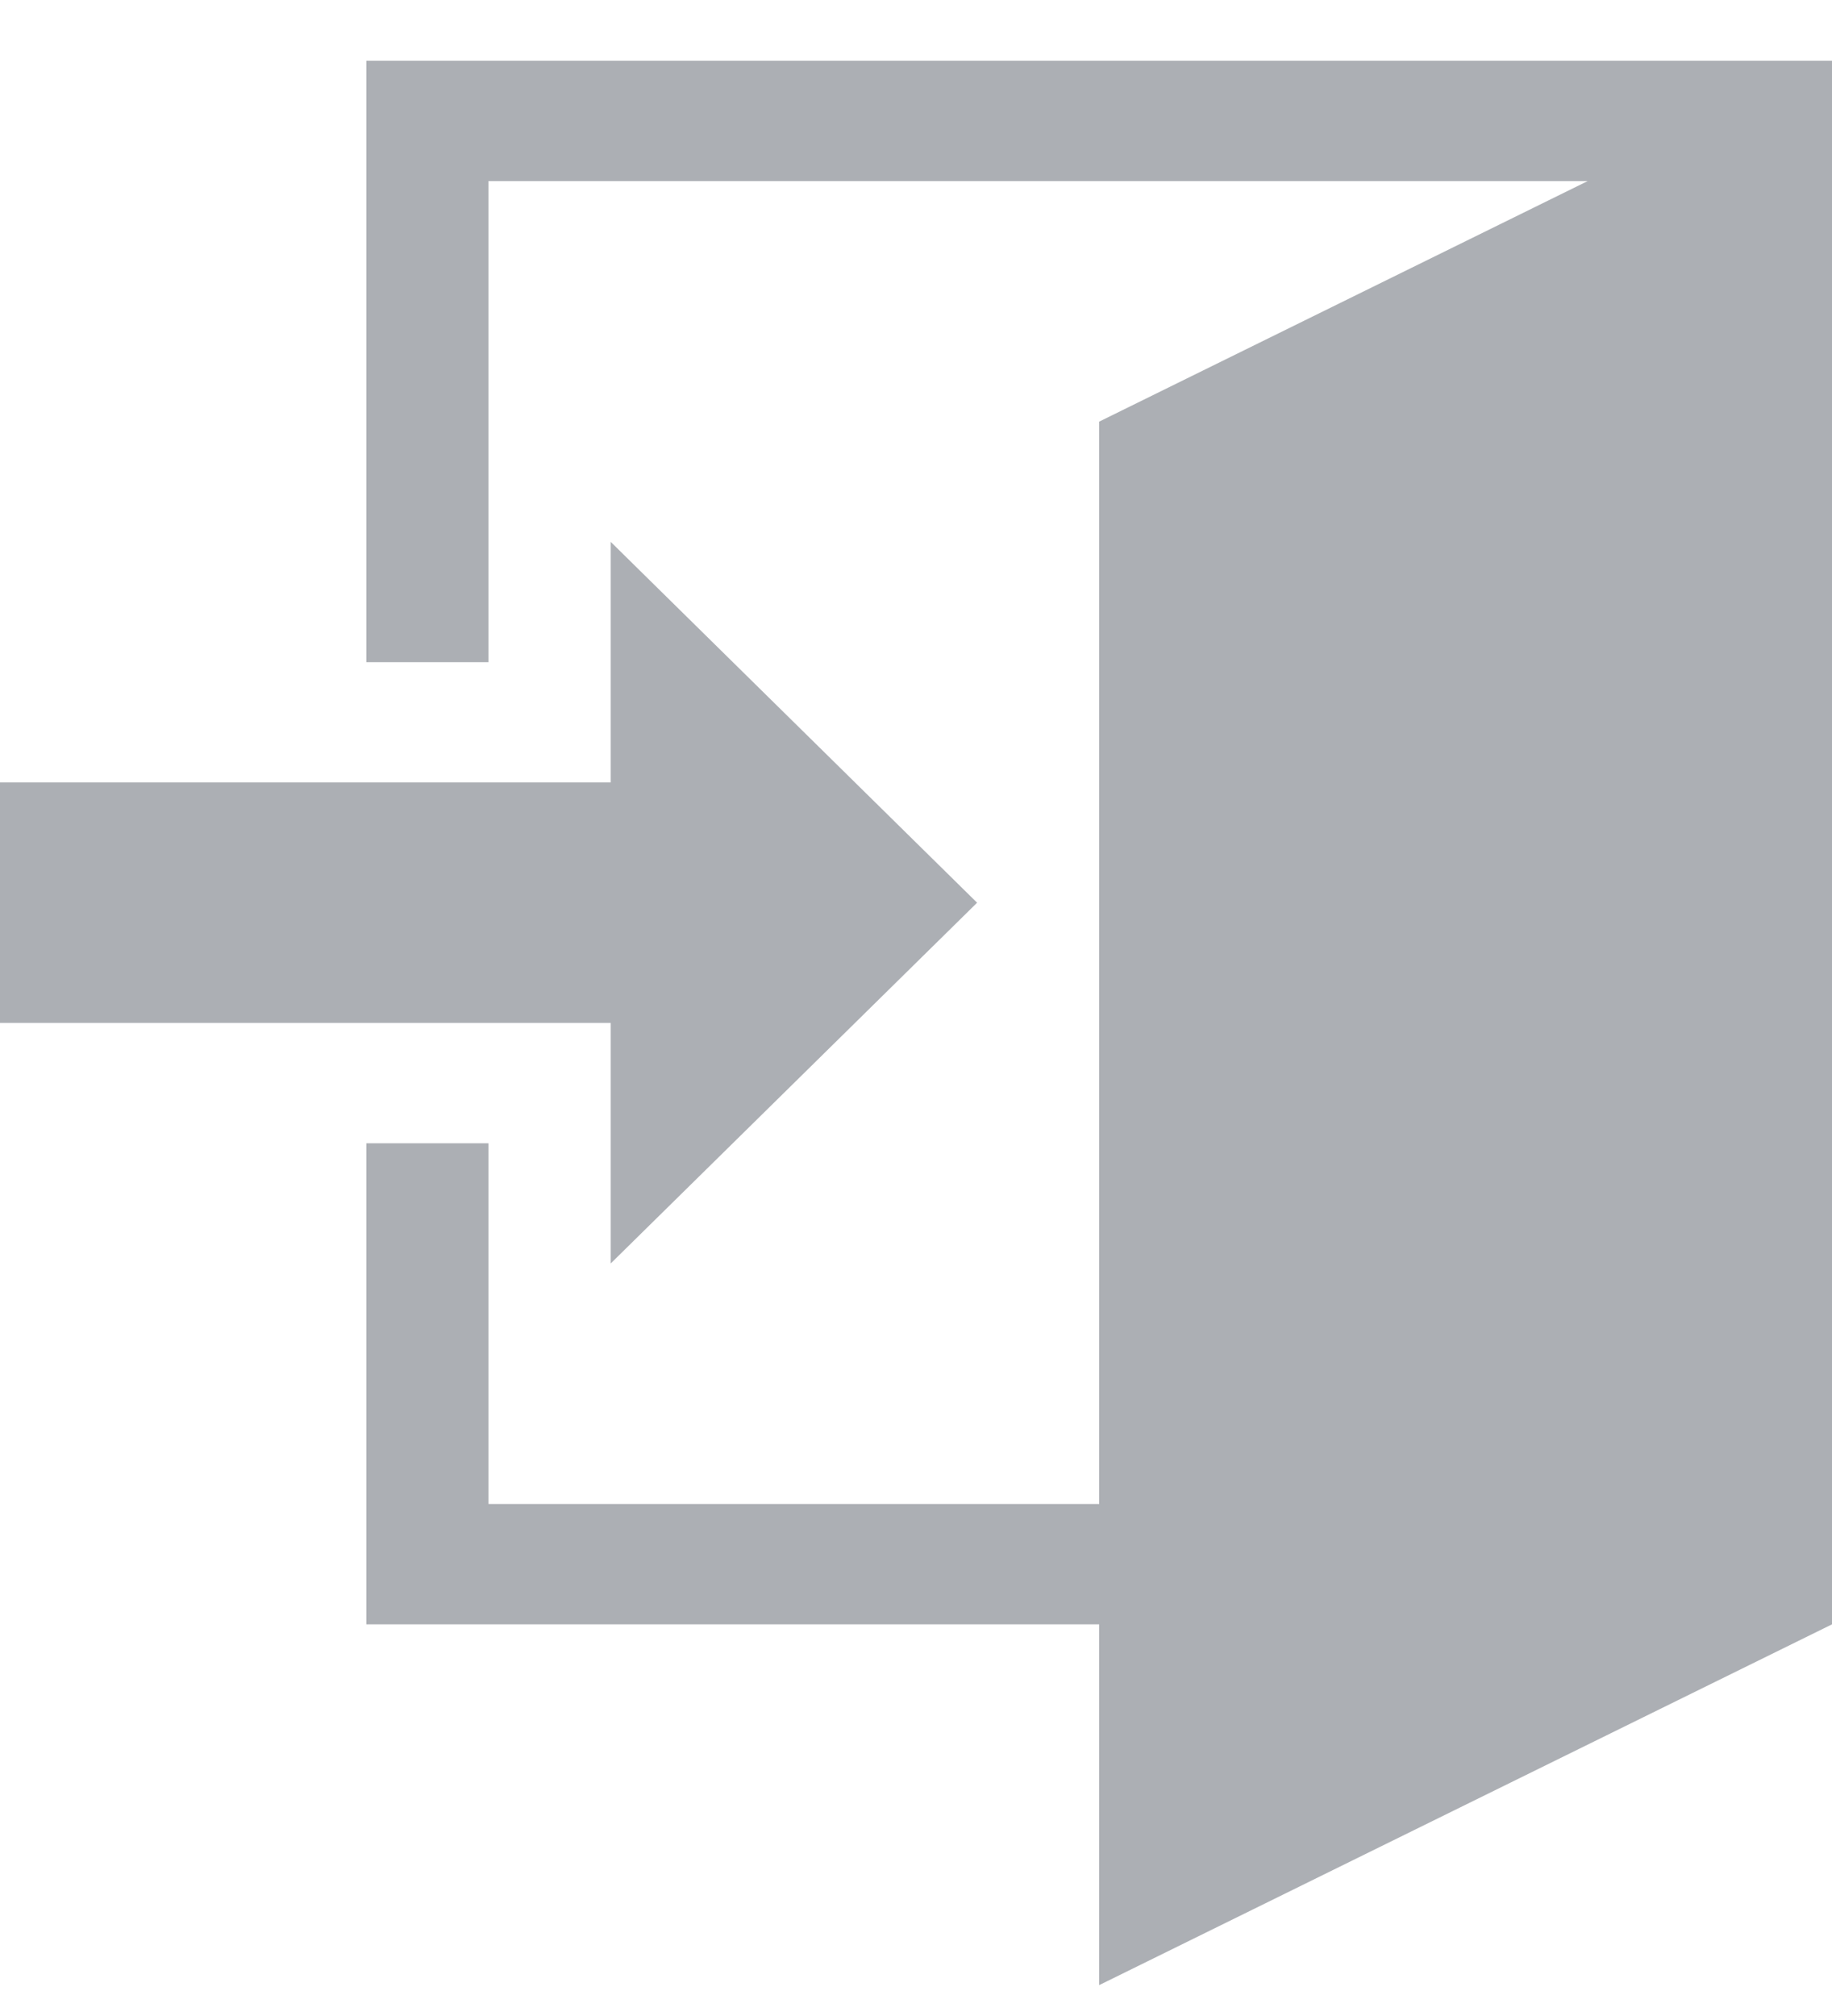 <svg xmlns="http://www.w3.org/2000/svg" width="20" height="22" viewBox="0 0 20 22">
    <path fill="#ACAFB4" fill-rule="nonzero" d="M6.667 11.163H0V8.538h6.667V5.913l4 3.938-4 3.937v-2.625zM20 .663v17.063l-8 3.937v-3.937H4v-5.25h1.333v3.937H12V4.601l5.333-2.625h-12v5.25H4V.663h16z"/>
</svg>
